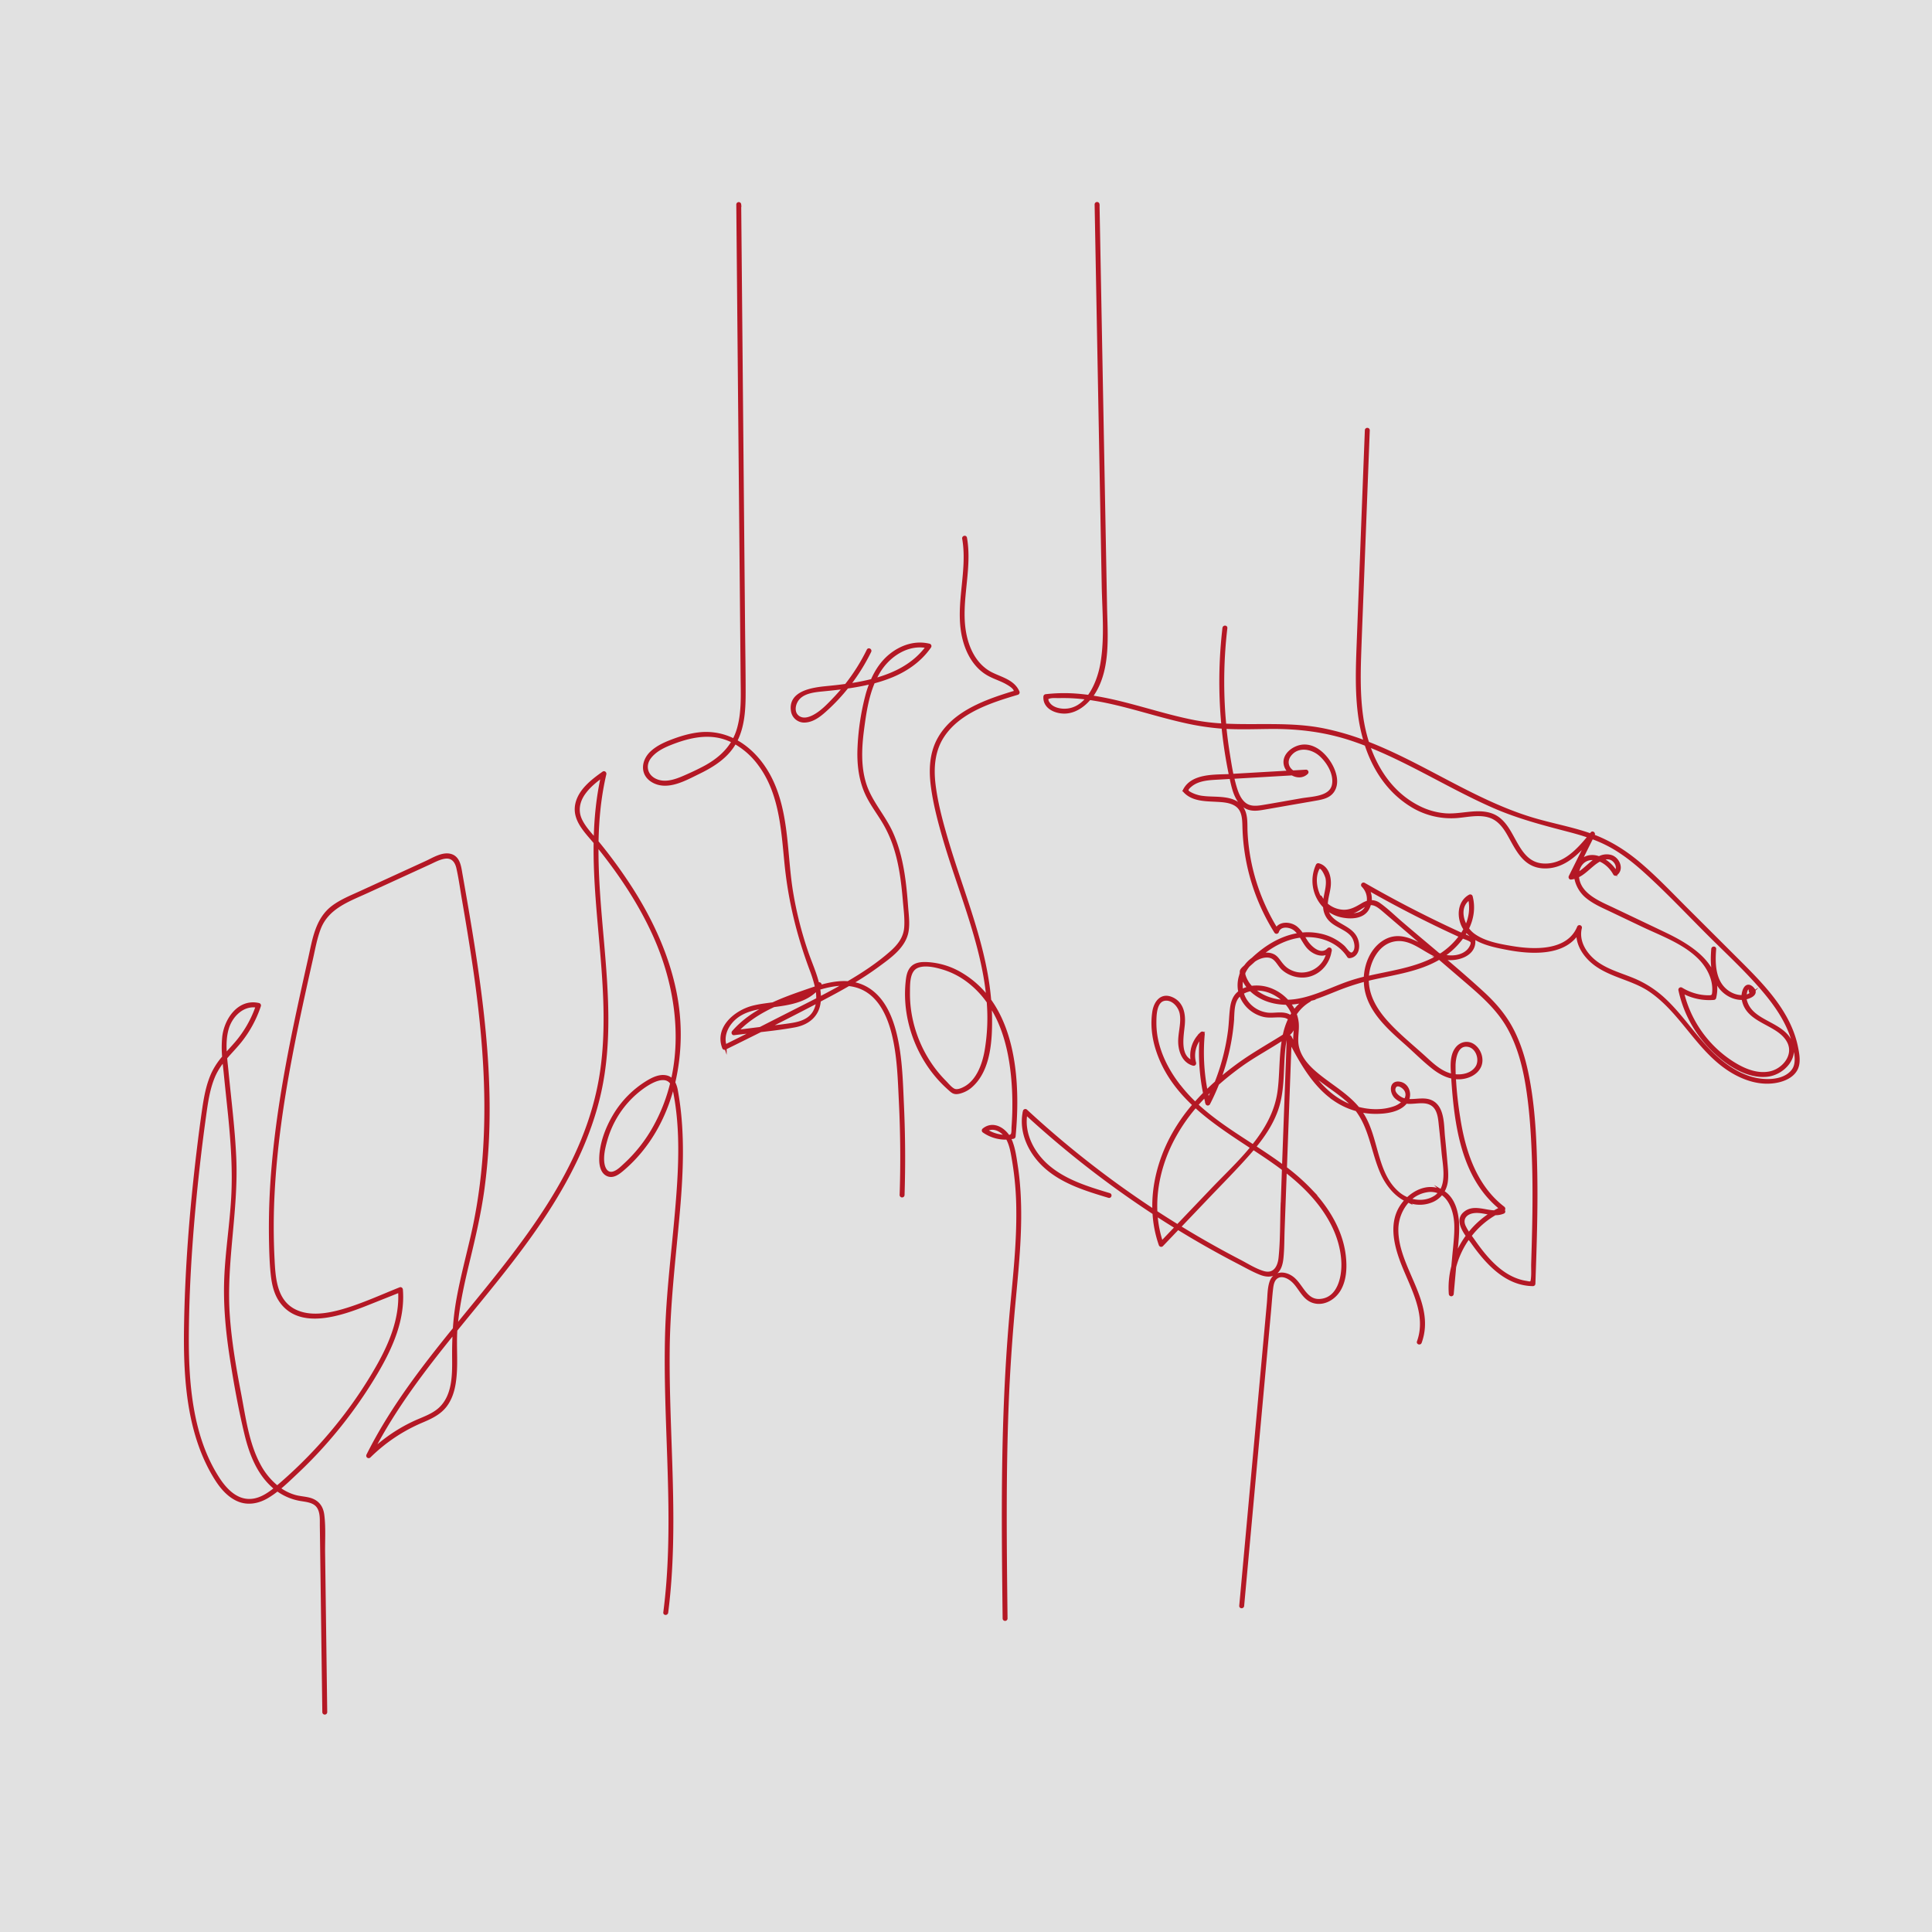 <svg xmlns="http://www.w3.org/2000/svg" viewBox="0 0 2048 2048"><defs><style>.cls-1{fill:#e1e1e1;}.cls-2{fill:#b41825;stroke:#b41825;stroke-miterlimit:10;stroke-width:3px;}</style></defs><g id="Layer_3" data-name="Layer 3"><rect class="cls-1" width="2048" height="2048"/></g><g id="Layer_2" data-name="Layer 2"><path class="cls-2" d="M718.48,1279.15c4.15-45.1,6.83-91.32-1.35-136.15a29.32,29.32,0,0,0-2.84-8.88,225.76,225.76,0,0,0,1.38-95.61c-7.83-39-24.71-75.66-45.95-109.1a523,523,0,0,0-35-48.33c-.56-.7-1.14-1.39-1.73-2.09.42-24.16,2.72-48.22,8.3-72,.2-.86-.79-1.83-1.63-1.24C628,814,614.08,824.59,611.2,839.57c-3.12,16.27,10.09,28.69,19.58,40.14-1.22,80.47,18.43,161.6,6.93,242-14.88,103.93-85.17,186.47-149.3,265-1.58,1.93-3.15,3.87-4.73,5.81,2.12-24.61,7.85-48.75,13.63-72.72s11.31-48,14.68-72.52a607.45,607.45,0,0,0,5.45-73.31c.8-49.65-3.72-99.23-10.47-148.38-3.46-25.21-7.51-50.33-11.79-75.41q-3.17-18.49-6.44-37c-1.29-7.32-2.25-17.17-10.61-19.82-8.63-2.73-18.75,3.82-26.22,7.24l-34.43,15.78-35.4,16.23c-9.82,4.5-20.13,8.62-28.87,15.07-17.56,12.94-20.54,34.78-25,54.69-5.55,24.62-11,49.25-16.12,74-10.15,49.4-18.75,99.22-22.91,149.52a736.69,736.69,0,0,0-2.52,76.19c.25,11.86.56,23.83,1.86,35.62,1,9.33,3,18.85,8.15,26.84,20.44,31.68,66.11,14.9,93.4,4l33.44-13.32c1.78,28.13-9.07,54.77-22.64,78.9a464.35,464.35,0,0,1-46.46,67.44,482.69,482.69,0,0,1-55.18,56.76c-1.73,1.5-3.51,3.06-5.35,4.61a74.88,74.88,0,0,1-19.08-23.26c-12.56-23.27-15.94-51.16-20.89-76.79-5.3-27.44-10-55.07-11.88-83-3.71-55.31,9.28-109.82,6.95-165.16-1.31-31.17-5.33-62.14-8.33-93.18-.43-4.47-1-9-1.35-13.64,5.1-6,10.65-11.58,15.61-17.79a122.32,122.32,0,0,0,20.21-37.42,1.12,1.12,0,0,0-.77-1.36c-21.1-4.9-35.15,16-37.27,34.3a113.74,113.74,0,0,0-.07,21.52,76.18,76.18,0,0,0-11.56,17.49c-5.45,12-7.79,25-9.68,37.93-2.18,14.93-4.11,29.91-5.9,44.9-7.44,62.11-12.43,124.8-13.31,187.37-.74,53.49,3,112.36,32.15,159,5.82,9.31,13.48,18.48,23.8,22.88s21.39,2.2,30.9-3.45a95.94,95.94,0,0,0,10.66-7.42,58.3,58.3,0,0,0,26.47,10.66c6.31,1,13.35,2,17,7.92,3.55,5.77,2.93,13.45,3,19.94q1.32,98.63,2.63,197.25a1.11,1.11,0,0,0,2.21,0l-2.25-168.76c-.17-13.29.83-27.24-.87-40.44-1.16-9-6-14.78-14.88-16.93-4.68-1.13-9.52-1.38-14.18-2.61a52.17,52.17,0,0,1-16-7.47c-.46-.32-.89-.67-1.35-1,6.43-5.27,12.46-11.13,18.37-16.7q15.32-14.38,29.31-30.08A483,483,0,0,0,398.85,1442c15.79-26.73,29.28-56.6,26.73-88.36-.05-.64-.67-1.35-1.4-1.07-19.79,7.89-39.48,17-60,23-16.2,4.72-35.75,8.25-51.58.4-20.23-10-22-33.51-23-53.45a673.4,673.4,0,0,1,0-70.9c2.46-48.34,9.47-96.34,18.47-143.87,4.49-23.75,9.48-47.4,14.67-71q3.71-16.89,7.53-33.75c2.42-10.72,4.32-21.81,8.26-32.1,8.52-22.29,30.48-29.86,50.52-39l65.9-30.2c5.28-2.42,10.63-5.44,16.44-6.32,8-1.22,12.23,4.07,13.86,11.25,2.5,11.06,4,22.44,5.94,33.61,4.09,23.65,8,47.33,11.5,71.09,13.86,94.85,19.48,191.26-2.19,285.41-5.19,22.53-11.19,44.88-15.26,67.65a281.14,281.14,0,0,0-3.7,30.75c-34.16,42.08-67.34,85.32-91.67,134a1.1,1.1,0,0,0,1.73,1.33,177.88,177.88,0,0,1,56.24-37.49c9.07-3.87,18-8.06,24.19-16,5.07-6.52,7.84-14.45,9.28-22.52,3.39-19.07.72-38.7,2-57.95,31.27-38.52,63.51-76.4,91.06-117.57,27.66-41.33,50.89-86.43,61.59-135.3,11.27-51.5,7.51-104.61,3-156.68-3-34.62-6.41-69.63-6-104.46,23.66,29.22,44.87,60.73,60.4,95.05,21.75,48.06,30.92,103.1,19.3,154.27a11.35,11.35,0,0,0-6.43-3.84c-7.11-1.56-14.47,2.17-20.34,5.76a103.58,103.58,0,0,0-34.83,35.52c-8.16,13.73-14.52,30.79-14.36,47,.06,5.39,1.39,12.44,6.57,15.29,6.25,3.46,12.4-1.52,17-5.44,27.11-23.1,44.44-54.43,53.13-88.37a25,25,0,0,1,1.3,4.38c8.73,42.22,5.94,87.07,2.23,129.69-3.75,43.17-9.28,86.17-10.44,129.53-2.33,87.44,8,174.92,1.4,262.29q-1.23,16.2-3.29,32.31c-.18,1.4,2,1.39,2.21,0,11.84-92.84.59-186.28,1.61-279.42C708.94,1370.4,714.28,1324.89,718.48,1279.15Zm-477.4-202.5c4-13.5,16.56-26.07,31.47-23.38a119.44,119.44,0,0,1-22.3,39c-3.7,4.29-7.56,8.36-11.23,12.55C238.34,1095.3,238.4,1085.71,241.08,1076.65Zm21.14,500.29c-13.54-1-23.77-12.08-30.73-22.78-29.34-45-33.27-103.29-32.79-155.46.54-58.78,5.07-117.7,11.6-176.09q2.94-26.29,6.6-52.51c2.08-15,4.11-30.41,10.43-44.31a71,71,0,0,1,9.92-15.42c.47,5.22,1.08,10.41,1.59,15.55,1.43,14.44,3,28.87,4.48,43.32,2.84,28.79,4.89,57.74,3.26,86.68-1.6,28.5-6.16,56.76-7.36,85.3-1.17,28.11,1.47,56.2,5.76,84,4.22,27.3,9.18,54.8,15.67,81.66,5.2,21.54,13.76,43.3,31.49,57.53C283.49,1571.45,273.6,1577.82,262.22,1576.94Zm218.55-150.13c.17,17.89,0,39-13.79,52.45-7.73,7.51-18.37,10.69-27.93,15.14a169.67,169.67,0,0,0-26.65,15.53,174.47,174.47,0,0,0-17.53,14.31c23.57-45.39,54.44-85.76,86.48-125.33C480.83,1408.15,480.68,1417.42,480.77,1426.81ZM615.83,856.29c-4.93-9.95-2.91-20.31,3.42-29.06,5.16-7.15,12.15-12.81,19.28-18-5,22.32-7.18,44.72-7.68,67.18C625.35,870.1,619.51,863.73,615.83,856.29Zm77.64,325.52a157.75,157.75,0,0,1-30.5,38.84c-3.47,3.2-7.26,7.14-11.7,8.86-7.27,2.83-11-3.14-12-9.4-1.3-8.19.85-17.2,3.06-25.07a103.8,103.8,0,0,1,26.73-45.38c9-9,33.56-28.68,42.86-14.86A185.38,185.38,0,0,1,693.47,1181.81Z" transform="translate(0 13.42)"/><path class="cls-2" d="M985.07,670.41c-14.66-3.6-29.44,1.27-41,10.55-8.87,7.11-15.11,16.54-19.6,26.81a235.38,235.38,0,0,1-24.49,4.8A207.7,207.7,0,0,0,922.13,677c.62-1.27-1.29-2.39-1.91-1.11A205.79,205.79,0,0,1,896.81,713c-7,1-13.93,1.71-20.65,2.37-14.15,1.4-39.72,4.66-36.16,25.16A12.66,12.66,0,0,0,853.53,751c9.25-.51,17-7.44,23.43-13.36A199.28,199.28,0,0,0,898,715a257.72,257.72,0,0,0,25.4-4.81,119.7,119.7,0,0,0-4.6,13.82A261.49,261.49,0,0,0,910.51,779c-.84,18.12,1.36,36.39,9.85,52.64,4.58,8.76,10.46,16.73,15.6,25.14a129.56,129.56,0,0,1,12.56,27.33c6,18.35,8.37,37.62,10,56.78.78,9.46,2.18,19.32,1.48,28.81-.83,11.16-7.22,19.26-15.32,26.43-13.94,12.33-29.62,22.68-45.69,32.07-10.2-.76-20.71,1.37-30.91,4.4.42-.55.82-1.11,1.22-1.69.8-1.18-1.11-2.29-1.91-1.12l-.33.45c-2.68-11.73-7.94-23.09-11.75-34.25a398.27,398.27,0,0,1-16-63.14c-6.63-39.71-3.89-83-22-120-8.4-17.16-21.29-32.06-37.33-40.77,8.06-15.73,8.93-34,8.94-51.39,0-22.67-.39-45.35-.6-68q-.63-69.39-1.27-138.78-1.26-138.24-2.53-276.46-.15-17.07-.31-34.14a1.11,1.11,0,0,0-2.21,0q1.14,125.55,2.3,251.12t2.29,251.12c.17,18.07,1.09,36.8-4.12,54.32A58.69,58.69,0,0,1,777.88,771a65.06,65.06,0,0,0-37.51-6.54c-10,1.23-19.69,4.22-29.06,7.85-7.3,2.83-14.44,6.21-20.3,11.51-9.79,8.85-11.61,23.45,1,30.79,15.54,9,34.6-2.2,48.74-9.06,15.13-7.35,30-16.75,38.31-31.82a82.18,82.18,0,0,1,25.82,23c22.74,30.39,24.64,69.36,28.26,105.72C837,941,846,977.77,859.52,1014a141.21,141.21,0,0,1,5.79,18.44c-.35.43-.71.87-1.07,1.28-5.47,1.74-10.82,3.66-16,5.46-9.7,3.4-19.47,7.06-28.87,11.4-7.56,1-15,1.87-21.81,3.69-18.06,4.82-38.66,22-30.53,42.87a1.13,1.13,0,0,0,1.63.66q18.81-9.25,37.61-18.63c12.09-1.35,24.18-2.83,36.07-5,14.79-2.73,25.22-11.71,26.26-26.89q6.21-3.29,12.4-6.59c6.24-3.34,12.45-6.77,18.57-10.34a45,45,0,0,1,15.82,4.48c18.18,9.14,26.9,29.44,31.5,48.18,5.72,23.37,6.32,48,7.49,72q2.39,49.15.77,98.41a1.11,1.11,0,0,0,2.21,0q1.51-47-.57-94c-1.15-25.53-1.66-52-7.77-76.91-4.43-18.07-12.56-37.28-29-47.52a45,45,0,0,0-17.47-6.35c9.39-5.57,18.57-11.49,27.38-17.95,12.6-9.26,28.85-20.27,31.69-36.82,1.47-8.6.17-17.63-.48-26.26-.71-9.54-1.55-19.09-2.84-28.58-2.3-17.06-6.11-34-13.25-49.76-8.17-18-22.33-32.75-28.29-51.79-5.83-18.64-4.8-38.62-2.3-57.74,2.19-16.76,4.79-34.38,11.53-50.11a151.63,151.63,0,0,0,19.79-6.61c15.92-6.63,30-16.67,39.89-30.91A1.11,1.11,0,0,0,985.07,670.41ZM862.29,746c-5.17,2.65-11.51,4.3-16.49.4s-4.51-11-1.89-16c5.21-10.12,18.29-11.42,28.32-12.4,7.56-.73,15.11-1.52,22.64-2.53q-4.54,5.55-9.48,10.78C878.62,733.37,871.13,741.5,862.29,746ZM747.58,799.56c-7.39,4-15.09,7.55-22.81,10.89-9.66,4.18-20.93,7.88-30.93,2.59-9.13-4.83-11.25-15.19-5.2-23.37,5.2-7,13.45-11.32,21.4-14.51,17.74-7.14,37.49-12.22,56.4-6.74A62.22,62.22,0,0,1,777,772.6C770.27,784.21,759.88,792.84,747.58,799.56Zm119.14,246.19c-10.85,5.61-21.79,11.08-32.67,16.62q-14.09,7.16-28.15,14.33l-25,3.13c11-11.88,24.73-20.38,39.31-27.15,16.46-2.13,34.29-5,45.7-17.52A49.52,49.52,0,0,1,866.72,1045.75Zm-26.22-1.42c6.54-2.41,13.57-5.19,20.81-7.67-9.17,8.22-21.45,11.06-34.07,12.89C831.62,1047.7,836.06,1046,840.5,1044.33Zm-71.71,51c-3.59-11,2-22.48,10.57-29.73,9.43-8,22-10.4,33.94-12-13.48,6.83-26,15.33-36.06,26.94-.55.63-.25,2,.78,1.88,7.13-.89,14.3-1.66,21.49-2.45Q784.18,1087.71,768.79,1095.32ZM863,1059.57c-4.88,8.25-14,11.3-22.92,12.77s-18,2.42-27,3.48q26.88-13.48,53.5-27.43A27.75,27.75,0,0,1,863,1059.57Zm31.75-29c-8.55,4.89-17.23,9.54-26,14.08a58.47,58.47,0,0,0-.86-10.16c9.19-2.77,18.61-4.71,27.77-4.46Zm32.47-323.57a83,83,0,0,1,4.61-8.69c10.55-17.18,30.45-30.34,51.09-26.17C969.26,690.88,949.05,701.06,927.18,707.05Z" transform="translate(0 13.42)"/><path class="cls-2" d="M1080.36,1250.92c-.56-9.64-1.52-19.25-3-28.79-1.34-8.85-2.59-18.27-6.08-26.58a27.84,27.84,0,0,0-1.32-2.69,42.4,42.4,0,0,0,4.3-.62,1.15,1.15,0,0,0,.82-1.07c4.39-46,2.54-104.76-25.87-144.33-4.93-59.22-29.68-115.18-46.14-171.77-5.39-18.51-10.46-37.47-12.81-56.65-2.18-17.81-.85-36.11,9.22-51.47,17.19-26.2,50.57-36.85,79.06-45.31a1.11,1.11,0,0,0,.77-1.36c-4.93-11.79-18.1-14.42-28.47-19.67-14.17-7.19-22.53-21.05-26.56-36-9.57-35.56,5.59-71.91-.72-107.8-.24-1.4-2.37-.81-2.13.58,6.57,37.39-10.14,75.56,2.09,112.39,4.3,12.94,12.12,24.91,24.23,31.7,6.31,3.55,13.37,5.55,19.66,9.15,2.6,1.49,8.08,4.68,8.68,8,.38,2-.86,1.74-2.73,2.31q-3.09.95-6.17,1.92c-27,8.63-57.49,20.83-72,47-8.44,15.21-9.19,32.76-7,49.67,2.4,18.71,7.25,37.17,12.48,55.26,15.87,54.88,40.93,111.43,46.38,169.24a98.66,98.66,0,0,0-27.93-24.85,78.11,78.11,0,0,0-36.56-11.27c-5.49-.22-11.61.1-15.72,4.25s-4.86,10.42-5.4,15.93c-2.7,27.48,4,55.69,17.73,79.54a131.41,131.41,0,0,0,26.48,32.67c3.91,3.48,5.41,5.38,10.71,4.29a29.12,29.12,0,0,0,13.73-7.29c19.21-17.61,20.41-50.08,20-74.15-.07-3.78-.24-7.53-.48-11.28a120.09,120.09,0,0,1,9,16.27c8.39,18.42,12.55,38.59,14.56,58.64a301.85,301.85,0,0,1,1.48,32.24q0,7.24-.4,14.48c-.13,2.59-.28,5.19-.47,7.78-.16,2.23.26,6.7-1.21,8.52a5.31,5.31,0,0,1-3.59,1.45c-5.83-8.81-17-14.9-26.42-7.12a1.12,1.12,0,0,0,.23,1.74,40.59,40.59,0,0,0,24.89,7.25l.15.26c4,7.19,5.22,16,6.59,24a329.52,329.52,0,0,1,4.4,52.38c.35,34.1-3.31,68.07-6.48,102-6.54,69.93-8.66,140.11-8.84,210.31-.1,40.08.36,80.16.83,120.23a1.11,1.11,0,0,0,2.21,0c-.88-75.59-1.76-151.22,1.19-226.78,1.48-38,4.17-75.87,7.76-113.72C1078.94,1324.88,1082.53,1287.89,1080.36,1250.92Zm-35.2-150.16c-2.52,14.19-8.62,31.32-21.94,38.8-3.27,1.83-8.35,4.13-12,2.48-3.47-1.57-7-6.11-9.7-8.81a129.41,129.41,0,0,1-16.77-20.85,135.74,135.74,0,0,1-19.35-48.14,128.82,128.82,0,0,1-2.3-25.77c.11-9-.45-23.16,9.3-27.28,8.26-3.5,20.38-.48,28.54,2.1a83.56,83.56,0,0,1,23.66,12,99.06,99.06,0,0,1,22.86,23.33A208.2,208.2,0,0,1,1045.16,1100.76ZM1057.4,1190a38.83,38.83,0,0,1-12.17-5.22c7.5-5,16.48-.24,21.27,6.49A50,50,0,0,1,1057.4,1190Z" transform="translate(0 13.42)"/><path class="cls-2" d="M1904.57,1097.1c-7.59-38.5-37.62-67.78-64.28-94.39l-52.93-52.81c-16-16-31.62-32.52-48.84-47.19-15-12.82-31.5-23.37-50-30.28l.61-1.22c.52-1.05-.9-2.37-1.74-1.34l-1.34,1.66c-20.5-7.22-42-10.88-62.78-17.23-61.06-18.66-114.22-57.16-173.39-80.16a170.55,170.55,0,0,1-6.34-27.79c-3.18-22.34-2.84-45-2.07-67.52.82-23.82,1.81-47.64,2.73-71.46l6.31-164.69c0-1.42-2.16-1.42-2.21,0q-3,76.86-5.89,153.71-1.47,38.22-2.93,76.45c-.87,23.28-1.51,46.7,1.37,69.88a179,179,0,0,0,6.41,30.4,280.79,280.79,0,0,0-44.39-13c-34.49-6.93-69.63-3.26-104.47-5q-.52-5.49-.93-11a489.11,489.11,0,0,1,2.09-91.82c.16-1.41-2-1.4-2.21,0a489,489,0,0,0-1.17,102.7,226.66,226.66,0,0,1-30.07-3.57c-36.81-7.11-72.34-20.82-109.47-26.26.73-1,1.43-1.92,2.08-2.9,17.44-26.42,13.87-62.45,13.31-92.42L1166.92,357q-1.44-76.9-2.87-153.8a1.11,1.11,0,0,0-2.21,0q3.77,201.87,7.52,403.73c.51,27.74,3.35,56.68-1.61,84.17-1.92,10.6-6.25,23.75-13.58,33.64-4.38-.6-8.79-1.08-13.23-1.41a168.21,168.21,0,0,0-32.28.61,1.15,1.15,0,0,0-1.11,1.1c-.77,11.58,11.59,16.78,21.5,16.47,10.21-.32,19.39-6.64,25.94-14.41q6.79,1,13.54,2.28c29.25,5.7,57.51,15.4,86.56,21.92a272,272,0,0,0,41.32,6.28c.11,1.1.21,2.2.33,3.3q2.58,24,7.54,47.7c-15.81.81-40.1-1-48.71,15.49a1.15,1.15,0,0,0,.18,1.34c8.53,9.17,21.89,9,33.48,9.62,6.88.39,14.52.74,20.55,4.47,8.77,5.43,8.52,15.83,8.79,25a219.58,219.58,0,0,0,33.64,109.94,1.12,1.12,0,0,0,2-.26c2.48-8,13.41-6.58,18.57-2.31a26.92,26.92,0,0,1,4.64,5.08c-14,2-27.27,8.39-38.76,17.07a132.54,132.54,0,0,0-10.73,9.07,33.61,33.61,0,0,0-7.71,7.67c-1.45,1.39-3.84,3.26-4.39,5a5.9,5.9,0,0,0,0,2.8,33,33,0,0,0-2.16,16.79c.14.93.32,1.84.54,2.74a21.15,21.15,0,0,0-2.36,2c-4.19,4.1-5.8,9.82-6.52,15.48-1,8-1.11,16.11-2.16,24.12a230.45,230.45,0,0,1-12.5,50.28c-.52,1.38-1.06,2.75-1.61,4.11q-5.28,4.7-10.3,9.66a213.65,213.65,0,0,1-3.16-61.11c.1-1-1.23-1.37-1.88-.78a31.69,31.69,0,0,0-9.84,30.21c-15.19-5.65-10.51-27.19-9.42-39.45,1-11-1.15-22.86-12.44-27.7-10.94-4.69-17.41,4.22-19,14.07-2.1,13.35-.51,27.21,3.58,40,7.61,23.85,21.78,42.64,39,58.77a188.53,188.53,0,0,0-24.12,35.22c-12.36,23.62-19.41,50.39-18.42,76.9q-21.56-14.15-42.39-29.34a1043.18,1043.18,0,0,1-93-76.53,1.11,1.11,0,0,0-1.84.49c-4.83,22,5.77,43.94,21.89,58.63,18.73,17.07,44,24.62,67.67,31.78,1.37.42,2-1.72.59-2.13-22.38-6.76-45.81-13.77-64.11-29-16.49-13.68-28.16-35.15-24.27-56.88a1047.33,1047.33,0,0,0,135.61,105.65,121.82,121.82,0,0,0,6.62,33.45,1.12,1.12,0,0,0,1.84.49l17-17.81q7.68,4.71,15.42,9.3,24.1,14.22,49,27.13c7.49,3.88,15,8.18,22.82,11.32,5.74,2.32,12.49,3.24,17.37-1.4,4-3.82,5.22-9.76,5.76-15,1-9.82.86-19.85,1.22-29.72q1.15-31.35,2.3-62.7c19.85,15.38,37.78,33.45,49.43,55.94,6.74,13,11,27.36,11.43,42.08.42,15.84-4.72,37.9-24,39.39-15.69,1.21-19.34-16.59-29.87-24.16-8.26-5.93-19.16-5.43-22.53,5.34-2.1,6.71-1.92,14.39-2.55,21.33l-2.51,27.51-4.92,53.92q-10.95,119.94-21.89,239.89c-.13,1.41,2.08,1.4,2.21,0l19.08-209.08q4.72-51.72,9.44-103.44c.71-7.85,1.24-15.75,2.16-23.58.54-4.57,1.45-10,5.84-12.56,5.14-3,11.52,0,15.63,3.41,8.54,7,11.79,19.9,23.47,23,10.72,2.9,21.65-3.89,26.92-13,6.29-10.8,6.61-24.53,5.12-36.62-3.24-26.1-17.69-49.43-35.4-68.29a218.54,218.54,0,0,0-26.92-23.91q2.46-67.15,4.94-134.33c12.06,23.08,25.49,47.06,47.44,62a77.08,77.08,0,0,0,23,10.58c15,19.49,16.8,44.81,26.77,67.16,5.29,11.85,14.33,23.18,25.73,28.62a46,46,0,0,0-5.8,7.53c-11.49,18.75-5,42.32,2.53,61.25,10.21,25.57,26.38,53.21,16.15,81.38-.49,1.34,1.65,1.92,2.13.59,15.39-42.37-25.2-78.51-24.78-119.91a45.32,45.32,0,0,1,11.82-29.93,32.71,32.71,0,0,0,23.79.45,25,25,0,0,0,11.81-8.53c10.18,6.29,14.5,21,14.87,33.35.33,11.1-1.15,22.23-2.16,33.27-.32,3.62-.65,7.25-1,10.87a89.23,89.23,0,0,0-2.64,29.08,1.11,1.11,0,0,0,2.21,0q1.29-14.3,2.59-28.59a92.67,92.67,0,0,1,14.74-31.18c1.65,2.24,3.25,4.27,4.46,6,15.21,21.35,35.47,43.65,63.67,44a1.12,1.12,0,0,0,1.11-1.1c1.36-39.08,2.71-78.18,2-117.28-.69-35.8-2.22-72.44-9.77-107.56-3.36-15.58-8.23-31-15.69-45.09-7.74-14.66-18.43-27-30.58-38.18-13.89-12.75-28.19-25.09-42.6-37.31a32.56,32.56,0,0,0,3.67.71c12.37,1.63,30.42-4,29.28-19.27a1.09,1.09,0,0,0-.55-1c-3.43-1.52-6.84-3.07-10.26-4.62q1.47-2.22,2.73-4.53c10,12.39,28.74,16,43.43,18.81,24.17,4.65,59.91,7.07,74.68-16.41-.39,13.73,8.75,26.16,19.9,34,17.29,12.12,39.23,15,56.76,26.91,33.29,22.54,50.08,62.08,84,84.07,15.21,9.86,33.59,16.07,51.75,12,7.26-1.64,15-5.23,18.85-11.91C1907.72,1113.76,1906.06,1104.69,1904.57,1097.1ZM1126.93,739.31c-5.52-.25-12-2.17-15.3-6.91a8.06,8.06,0,0,1-1.76-3.86c-.19-3.22-.28-1.89,1.93-2.72,3.19-1.21,8.06-.64,11.48-.73a185.28,185.28,0,0,1,29.31,1.7C1146.2,734.54,1137.76,739.81,1126.93,739.31Zm456.28,102.27c26,11.4,52.61,18.3,80,25.44,7.18,1.87,14.33,3.92,21.34,6.35-12.25,15-27.27,31-48.09,30.09S1609,883,1599.76,867.69c-3.5-5.79-7.74-11.39-13.61-15-7.58-4.6-16.53-5-25.16-4.39-9.71.75-19.31,2.64-29.09,1.9a75.51,75.51,0,0,1-28-8c-26.74-13.41-43.79-37.91-53.16-65.3C1496.45,795.07,1538.26,821.86,1583.21,841.58ZM1346,991.55c9.93-6.48,21.07-11.17,32.76-12.59,2.37,3.62,4.41,7.51,7.09,10.85,4.95,6.17,14.63,11.06,21.7,6.49-3.8,18.63-25,28.86-41.95,18.69-4.32-2.59-6.85-5.84-9.78-9.82-1.85-2.51-3.69-4.75-6.61-6-4.21-1.85-9-1.49-13.4,0A113.56,113.56,0,0,1,1346,991.55Zm-27.34,26.17a31.77,31.77,0,0,1,4.68-7.47c1.68-1.61,3.52-3.1,4.95-4.47l1.06-1a30.32,30.32,0,0,1,3.06-1.85c5.6-2.93,13.23-4.5,18.48-.07,3.72,3.13,5.71,7.87,9.48,11.08a31.4,31.4,0,0,0,20.68,7.4c15.37-.26,27.56-12.87,29.15-27.79a1.12,1.12,0,0,0-1.89-.78c-7.91,8.51-18.86-1.19-23.4-8.1-1.27-1.93-2.47-4-3.73-6a59.44,59.44,0,0,1,8.55-.09c15.75,1,31,8.16,39.65,21.69a1.09,1.09,0,0,0,.95.55c7.77-.74,9.89-8.32,8.59-15.13-2.07-10.84-11.33-14.77-20-20-6.5-3.9-11.57-8.67-12.8-16a37.09,37.09,0,0,0,16.7,8c9.44,1.9,21.91,1.5,27.12-7.86a21.55,21.55,0,0,0,2-5.22c5.43-.56,9.69,2.78,14.67,7l29.17,25,19.29,16.53c-15.9-8.65-32.46-19.45-49.66-7.3-11.65,8.24-17.65,23-18.27,37.31a189.37,189.37,0,0,0-18.28,5.34c-20.59,7.27-42.07,19-64.16,19.35a46.16,46.16,0,0,0-20.93-13.39,40.78,40.78,0,0,0-17.39-1.29,31.37,31.37,0,0,1-7.63-13.08A6.32,6.32,0,0,1,1318.7,1017.72Zm96.69-64.64a29.36,29.36,0,0,0,20.24-.31c3.74-1.49,6.83-4,10.32-5.95a18,18,0,0,1,3.68-1.58,14.24,14.24,0,0,1-10.58,10.23A37.21,37.21,0,0,1,1415.39,953.08Zm107.35,46.7,1.17,1c-1.87,1.11-3.77,2.15-5.68,3.08-21.51,10.51-45.52,13.45-68.7,18.93q.08-1.47.24-2.94c1.76-15.53,10.9-33.15,27.46-36.6C1494.76,979.6,1507.72,993.28,1522.74,999.78Zm-154.51,64.74a11.9,11.9,0,0,0-4-2.23c-6.34-2-13.19-.19-19.68-.7a32.28,32.28,0,0,1-23-13.09,28.69,28.69,0,0,1-4.58-9.4,27,27,0,0,1,8.83-3.31l.41.41c10.16,9.77,23.83,13.88,37.57,14,.09.1.18.19.26.29a40,40,0,0,1,6.4,10.41C1369.65,1062.05,1368.91,1063.27,1368.23,1064.52Zm.51,11.18a18.14,18.14,0,0,1-4.61,6.16,76.26,76.26,0,0,1,4.67-12.87A8,8,0,0,1,1368.74,1075.7Zm-40.15-40.34c.7-.07,1.4-.14,2.1-.18,11.6-.61,23,4.61,31.08,12.81a56.31,56.31,0,0,1-16-2.84A48.73,48.73,0,0,1,1328.59,1035.36Zm41.42,19.71a44.26,44.26,0,0,0-3.4-5,75.4,75.4,0,0,0,12.93-1.58c1.25-.26,2.5-.57,3.74-.88a48.11,48.11,0,0,0-11.37,11.06C1371.34,1057.48,1370.7,1056.25,1370,1055.07Zm-53-32.82c.48,1.18,1,2.25,1.33,3a34.49,34.49,0,0,0,5.56,8.56,28,28,0,0,0-7.54,2.91A31.6,31.6,0,0,1,1317.05,1022.25Zm-10.39,45.67c.55-7,.2-14.71,3.27-21.21a17.4,17.4,0,0,1,5-6.2,34.8,34.8,0,0,0,24.78,22.56c7.11,1.65,14.3-.29,21.42.84a11.26,11.26,0,0,1,6,2.79,74.58,74.58,0,0,0-5.82,17.45c-1.11.81-2.25,1.56-3.35,2.24-15.58,9.62-31.36,18.58-46.16,29.44-6.56,4.82-13,9.9-19.18,15.23A231.26,231.26,0,0,0,1306.66,1067.92Zm-19.48,70.91q-3,7-6.41,13.89c-.51-2.12-1-4.24-1.43-6.37Q1283.18,1142.51,1287.18,1138.83Zm-7.83,17.37a1.11,1.11,0,0,0,2,.26q5.28-10.28,9.54-21c7.75-6.86,15.87-13.31,24.21-19.34,14.57-10.52,30.39-18.8,45.31-28.7l.25-.16c-3.49,19.07-2.42,40.26-5.07,57.73-3.23,21.34-13.87,39.61-27.22,56.25-20.77-13.5-41.71-26.75-59.71-43.49q4.24-4.87,8.79-9.51C1278.05,1150.9,1278.67,1153.56,1279.35,1156.2Zm-28.75-17.93c-10.09-12.83-18.36-27.38-22.79-43.15a88.92,88.92,0,0,1-3.4-23.61c0-8.09-.05-24.71,11-25.65,8.32-.71,15.2,7.5,16.65,14.92,1.84,9.42-1.24,18.91-1.55,28.32-.33,10.36,3.52,22.78,14.66,25.71a1.12,1.12,0,0,0,1.36-1.36,29.49,29.49,0,0,1,6.69-27.87,214.87,214.87,0,0,0,3.71,60.05q-5.09,5.14-9.85,10.6A169.62,169.62,0,0,1,1250.6,1138.27Zm-19.13,165.43a120.35,120.35,0,0,1-5.83-29.55q10.52,6.84,21.2,13.42Zm16.92-17.76q-11.55-7.11-22.92-14.53c-1.27-25.4,5-51.11,16.4-74a186.31,186.31,0,0,1,25.5-38.08c18,16.41,39.09,30.09,59.67,43.6-13.07,16-28.53,30.47-42.16,44.77Zm110.72-23.16c-.7,19-.27,38.39-2.23,57.28-1.05,10-6.23,18.74-17.75,15.28-8.6-2.58-16.93-7.94-24.87-12.06q-23.54-12.22-46.42-25.64-8.82-5.16-17.52-10.52l29.39-30.82c14.8-15.53,30-30.75,44.21-46.86,1.59-1.81,3.17-3.64,4.72-5.49,7.65,5,15.21,10,22.48,15.18q4.73,3.33,9.35,6.85Q1359.78,1244.37,1359.11,1262.78Zm8.55-177a1.11,1.11,0,0,0-2.06.56q-2.17,59-4.34,118-.35,9.47-.7,18.92c-9.86-7.38-20.17-14.22-30.55-21,9.59-11.68,18.09-24.36,23.24-38.64,7.28-20.17,5.72-41.7,7.59-62.71a118,118,0,0,1,2.39-15.5c4-3,7.83-7,8.53-12a9.57,9.57,0,0,0-1.7-7c.47-.89,1-1.76,1.47-2.62a32.23,32.23,0,0,1,1.08,4.22c1.45,7.79-.69,15.59-.07,23.41a36.51,36.51,0,0,0,.72,4.94C1371.35,1092.88,1369.49,1089.32,1367.66,1085.81Zm58.86,70.78c-16.43-7.8-28.66-20.88-38.74-35.7,13.32,13.39,30.79,22.31,44.31,35.51,1.26,1.23,2.45,2.5,3.57,3.79A76.49,76.49,0,0,1,1426.52,1156.59Zm94.25,99.18c-7.87,4.89-17.75,5.26-26.48,2.37a34,34,0,0,1,18.54-9.19,22.73,22.73,0,0,1,13.51,1.79A20.71,20.71,0,0,1,1520.77,1255.77Zm6.83-6.86a26.1,26.1,0,0,0-4.6-1.68c-11.24-2.93-22.62,2.2-30.87,10.11a35.18,35.18,0,0,1-9-5.24c-24.85-20.2-22.43-56.82-37.84-82.71a62.55,62.55,0,0,0-3.61-5.35,75.91,75.91,0,0,0,15.71,1.81c10.88.11,26-1.43,33.15-10.88a21.32,21.32,0,0,0,3,.29c8.27.15,17.91-2.76,25.18,2.52,7,5.11,7.37,15.42,8.24,23.28q1.51,13.77,2.77,27.58C1530.85,1220.86,1534.4,1237.77,1527.6,1248.91ZM1485,1150.85c-3.56-1.93-8.66-6.29-7.07-11,2.15-6.44,9.69-1.61,11.88,1.93a9.32,9.32,0,0,1-.28,10.75A17.06,17.06,0,0,1,1485,1150.85Zm58,168.63.09-1.1c1-11,2.5-22.17,2.16-33.27-.4-13.09-4.17-28.36-15.81-35.2a27.64,27.64,0,0,0,3.81-10.77c1-7.27,0-14.74-.59-22q-1.08-12.74-2.39-25.47c-1.12-10.83-.28-28.1-10-35.56-8.32-6.38-18.91-2.12-28.4-3.2,3.51-7,.31-16.91-8.34-18.24-9.91-1.52-9,10.2-3.91,15a20.11,20.11,0,0,0,8.38,4.75,25.9,25.9,0,0,1-9.86,6.25c-12,4.27-25.91,4-38.55.66-12.75-15.56-31.51-25.31-46.49-38.56-8.39-7.42-15.85-16.42-17.9-27.74-1.47-8.11.82-16.21,0-24.33a37.69,37.69,0,0,0-2.16-9.2,45.53,45.53,0,0,1,15.17-14.36,1,1,0,0,0,.51-1c9.51-2.85,18.71-6.73,27.91-10.42a259.66,259.66,0,0,1,30.58-10.17,53.45,53.45,0,0,0,.75,9.27c4.08,23.73,24.27,41.78,41.39,56.89,9.8,8.64,19.1,18.09,29.32,26.22,6.27,5,13.36,9.15,21.13,10.64,3.2,49.31,10.08,106.12,51.18,139-2.34,1.07-4.62,2.26-6.84,3.52-10.83-.3-22.8-6.41-31.87,1.68-7.36,6.57-2.28,16.15,3.19,23.89A95.25,95.25,0,0,0,1543,1319.48Zm-1.57-202.38c0-8.56,2.45-24,14.43-22.36,10.15,1.37,14.77,15.48,9.43,23.39-5.07,7.52-15,9.67-23.66,8.56C1541.53,1123.48,1541.45,1120.28,1541.46,1117.1Zm11,169.91c-4.26-9,1.64-15.08,10.34-16,6.26-.67,12.24,1.21,18.24,2a92.12,92.12,0,0,0-24,21.69A55.81,55.81,0,0,1,1552.45,1287Zm1-260.93c17.4,14.92,34.65,29.87,45.92,50.19,10.51,19,16.06,40.25,19.48,61.53,3.91,24.37,5.52,49.16,6.45,73.79,1,25.55.89,51.14.36,76.7-.26,12.43-.63,24.85-1,37.27-.19,6,.44,12.72-.63,18.63-.6,3.35-3.53,2.09-6.58,1.61a50.08,50.08,0,0,1-6.75-1.57c-21.54-6.53-37-25.79-49.36-43.54-1-1.37-2-2.75-2.94-4.15a90,90,0,0,1,26.48-23.3,21.11,21.11,0,0,0,8.73-1.59c1.31-.55.19-2.45-1.11-1.91a16.38,16.38,0,0,1-2.68.86c1.27-.62,2.55-1.22,3.85-1.79.86-.36.57-1.47,0-1.9-29.73-22.88-41.71-59.62-47.22-95.37a406.82,406.82,0,0,1-4.64-42.62,31.66,31.66,0,0,0,6.4.21c8.26-.6,17.25-4.6,20.63-12.7,3-7.3-.17-16.55-6.34-21.22s-14.13-3.07-18.62,3.07c-5.73,7.83-4.75,18.94-4.15,28.09l-.58-.1c-10.56-2.24-19.24-9.81-26.95-16.92-14.32-13.21-29.93-25.47-42.9-40.06-11.12-12.51-19.88-27.44-19.78-44.28q2.83-.72,5.7-1.37c23.69-5.36,49.36-8.73,70.5-21.37Zm-26.51-27.14c-.66-.24-1.31-.49-1.94-.75l-.38-.18c-13.22-11.17-26.51-22.27-39.62-33.51-7.45-6.39-14.69-13.56-22.7-19.26a14.19,14.19,0,0,0-9.76-2.93,21.93,21.93,0,0,0-2.8-13.82q39.15,22.31,79.84,41.71,9.32,4.44,18.71,8.7A80.49,80.49,0,0,1,1526.92,998.94Zm33.3-14.1c1.15,2.69-2,7.42-3.61,9.14-6.58,7-17.77,8.11-26.94,5.77,1.27-.86,2.53-1.75,3.76-2.69a80.3,80.3,0,0,0,16.82-17.26h0C1552.19,980.68,1559.32,982.74,1560.22,984.84Zm-6-16c-5.85-9.81-6.79-23.06,3.53-29.82A45.82,45.82,0,0,1,1554.21,968.8Zm345.64,153.43c-9.78,11.33-29.11,11-42.28,7.47-14.4-3.91-27.3-12.46-38.34-22.3-20.31-18.1-34.46-41.9-54.22-60.56a109.21,109.21,0,0,0-32.38-21.44c-13.12-5.59-27.44-9.27-39.25-17.54-12-8.42-21.79-22.67-18-37.86a1.11,1.11,0,0,0-2.13-.59c-11,26.76-46.62,25.43-70.38,21.48-13.85-2.3-29.68-5.08-41.16-13.62a28.05,28.05,0,0,1-6.12-6.39c5.1-10.38,7.1-22,4-33.93a1.13,1.13,0,0,0-1.63-.66c-12.13,6.72-12.54,23.41-5.75,34.2.23.36.46.7.7,1a63.33,63.33,0,0,1-3.3,5.52q-53.08-24.18-103.7-53.3a1.11,1.11,0,0,0-1.34,1.74,20,20,0,0,1,5.68,17.22,22.58,22.58,0,0,0-6.12,2.66c-7.92,4.75-14.73,8.45-24.3,6.59a28.82,28.82,0,0,1-13.84-6.81c.23-6.92,2.78-13.54,3.24-20.44.57-8.68-2.22-19.07-11.58-21.54a1.12,1.12,0,0,0-1.25.5,39.1,39.1,0,0,0,7.61,44,21.35,21.35,0,0,0,7.74,15.72c7.4,6.22,19.4,8.86,23.66,18.2,1.81,4,3,10.19.28,14.08-4.27,6.11-8.45-2.53-11.79-5.61a52.83,52.83,0,0,0-25.41-12.54,61.5,61.5,0,0,0-18.55-.88,30,30,0,0,0-6-6.78c-6-4.76-16.92-5.46-20.91,1.65a218,218,0,0,1-26.85-65.28,213.18,213.18,0,0,1-5.23-37.88c-.41-8.71.79-18.78-4.86-26.14-8.91-11.61-27.2-8.81-39.94-10.31a38.2,38.2,0,0,1-12.48-3.27c-1.45-.71-4.43-2.09-5.08-3.5-1-2.22,2.17-4.79,3.91-6.2,8.37-6.74,20.39-6.92,30.6-7.51l11.66-.67c.11.51.21,1,.32,1.52,2.35,10.76,5.35,24.54,16,30.15,6.08,3.19,12.91,2,19.36.87q13.53-2.34,27-4.71c9.37-1.63,18.76-3.21,28.12-4.89,6.25-1.12,13-2.53,17-8,6.56-8.9,2.38-21.64-2.86-30.08-6.07-9.78-16.44-19.33-28.8-18.22-10.07.91-22.21,10.3-18,21.62a15,15,0,0,0,4,5.88l-60.72,3.51c-1.6-7.55-2.78-15.23-4-22.73q-2.23-13.95-3.64-28c16,.91,32,.28,48.06.14,29.91-.27,58.56,3.27,87,12.81q7.29,2.46,14.43,5.23c8.43,25.78,23.42,49,47.15,64a79.64,79.64,0,0,0,51,12.24c10.8-1.06,22.34-3.62,33-.16,9.22,3,15.06,10.58,19.71,18.65,8.88,15.43,16.21,33.7,36.64,35,20.07,1.26,35-12.49,47.3-26.85l-18.46,37.08c-.33.66,0,1.78,1,1.66a22.72,22.72,0,0,0,4.78-1.15,34.09,34.09,0,0,0,10.83,20c7.89,6.93,17.81,11.08,27.19,15.54L1741,967.51c20.51,9.76,44.36,18.23,60.62,34.7,9,9.15,15.62,21.84,14.93,35-.25,4.76-.85,5.94-5.4,5.92a54.47,54.47,0,0,1-10.57-1.08,57.44,57.44,0,0,1-18.28-7.26,1.11,1.11,0,0,0-1.62,1.25,124.78,124.78,0,0,0,31,59.38c15,16,38.12,33.4,61.36,31.09,17.55-1.74,34.33-20.27,24.15-37.75-11-19-42.52-19.31-47.23-43.21a5.53,5.53,0,0,1-.07-.88c6-1.22,13.75-5,7.34-10.9s-9.57,3.41-9.71,9.09c-6.8.41-13.66-2.51-18.71-7-12-10.59-12.31-28.6-11.09-43.34.12-1.41-2.09-1.41-2.21,0-1.07,12.91-.89,27,6.21,38.32,5.14,8.23,14.58,14.15,24.42,14.21.45,0,1,0,1.5-.08,3.65,25.9,38,25.53,48.31,46.09,7.19,14.39-5.39,29.61-19.44,32.65-15.8,3.42-31.89-4.8-44.48-13.59a122.4,122.4,0,0,1-48.61-72.22,58.91,58.91,0,0,0,33.25,7.15,1.14,1.14,0,0,0,1.06-.81c8.07-34.82-27.19-55.61-53.44-68.12q-27-12.89-54-25.72c-15.09-7.18-36.72-15.38-38-34.92,6-2.76,10.7-7.68,16-12a44.5,44.5,0,0,1,7.45-5.17c6.73,2.67,12.38,8.44,15.71,14.58a1.11,1.11,0,0,0,1.51.4c7.58-5.49,2.19-17.14-5.76-19.09a17,17,0,0,0-12.08,1.57c-5.92-2.13-12.27-2-17.84,2.24a19.62,19.62,0,0,0-2.66,2.45q6.46-13,12.94-26a144.84,144.84,0,0,1,19.51,8.73c13.18,7.21,25,16.54,36.18,26.57,23.7,21.35,45.67,44.76,68.24,67.29,21.2,21.15,43.7,41.65,62.53,65,8.72,10.83,16.59,22.53,22.12,35.33a100.42,100.42,0,0,1,6.38,20.31C1904,1105.72,1905.69,1115.46,1899.85,1122.23ZM1404.7,937.42a51,51,0,0,0-.73,5.76,27.52,27.52,0,0,1-3.85-5.46,1,1,0,0,0-1.35-.43c-4.62-9.06-6.08-20.64-1.81-29.49,3.16-6.57,9.09,6.54,9.67,9.8C1407.82,924.36,1405.9,930.82,1404.7,937.42Zm-19.45-131.57a1.12,1.12,0,0,0-.78-1.89l-14,.81a16.83,16.83,0,0,1-1.39-1c-5.31-4.37-6-11.19-1.86-16.69,8.19-10.9,23.24-8.39,32.35-.33,8.27,7.32,15.94,20.08,13.89,31.55-2.54,14.15-22.44,14-33.55,15.94-13.7,2.38-27.38,4.88-41.1,7.14-7.24,1.2-14.52,1.86-20.33-3.46-4.23-3.86-6.66-9.43-8.38-14.77-1.31-4.07-2.39-8.25-3.33-12.48l63-3.65C1374.68,809.87,1380.9,810.15,1385.25,805.85Zm-10.17.87,5.27-.31A9.73,9.73,0,0,1,1375.08,806.72ZM1667.33,914.9c1-2,2-4,3-6a21.38,21.38,0,0,0-.37,5.13A18.49,18.49,0,0,1,1667.33,914.9Zm182.6,127.67c.27-4.25,1.58-10.91,5-7.79.13.93.27,1.86.4,2.8q1.74,2.84-.87,3.48A10.88,10.88,0,0,1,1849.93,1042.57ZM1672.26,913c.49-9,6.69-16.63,16.42-16.21a20.73,20.73,0,0,1,3.7.51C1685.47,901.69,1679.38,909.12,1672.26,913Zm40.37-2.35a37.13,37.13,0,0,0-14.44-13.5c3.23-1.25,6.62-1.66,9.86-.26C1712.82,898.93,1716.78,906.4,1712.63,910.61Z" transform="translate(0 13.42)"/></g></svg>
